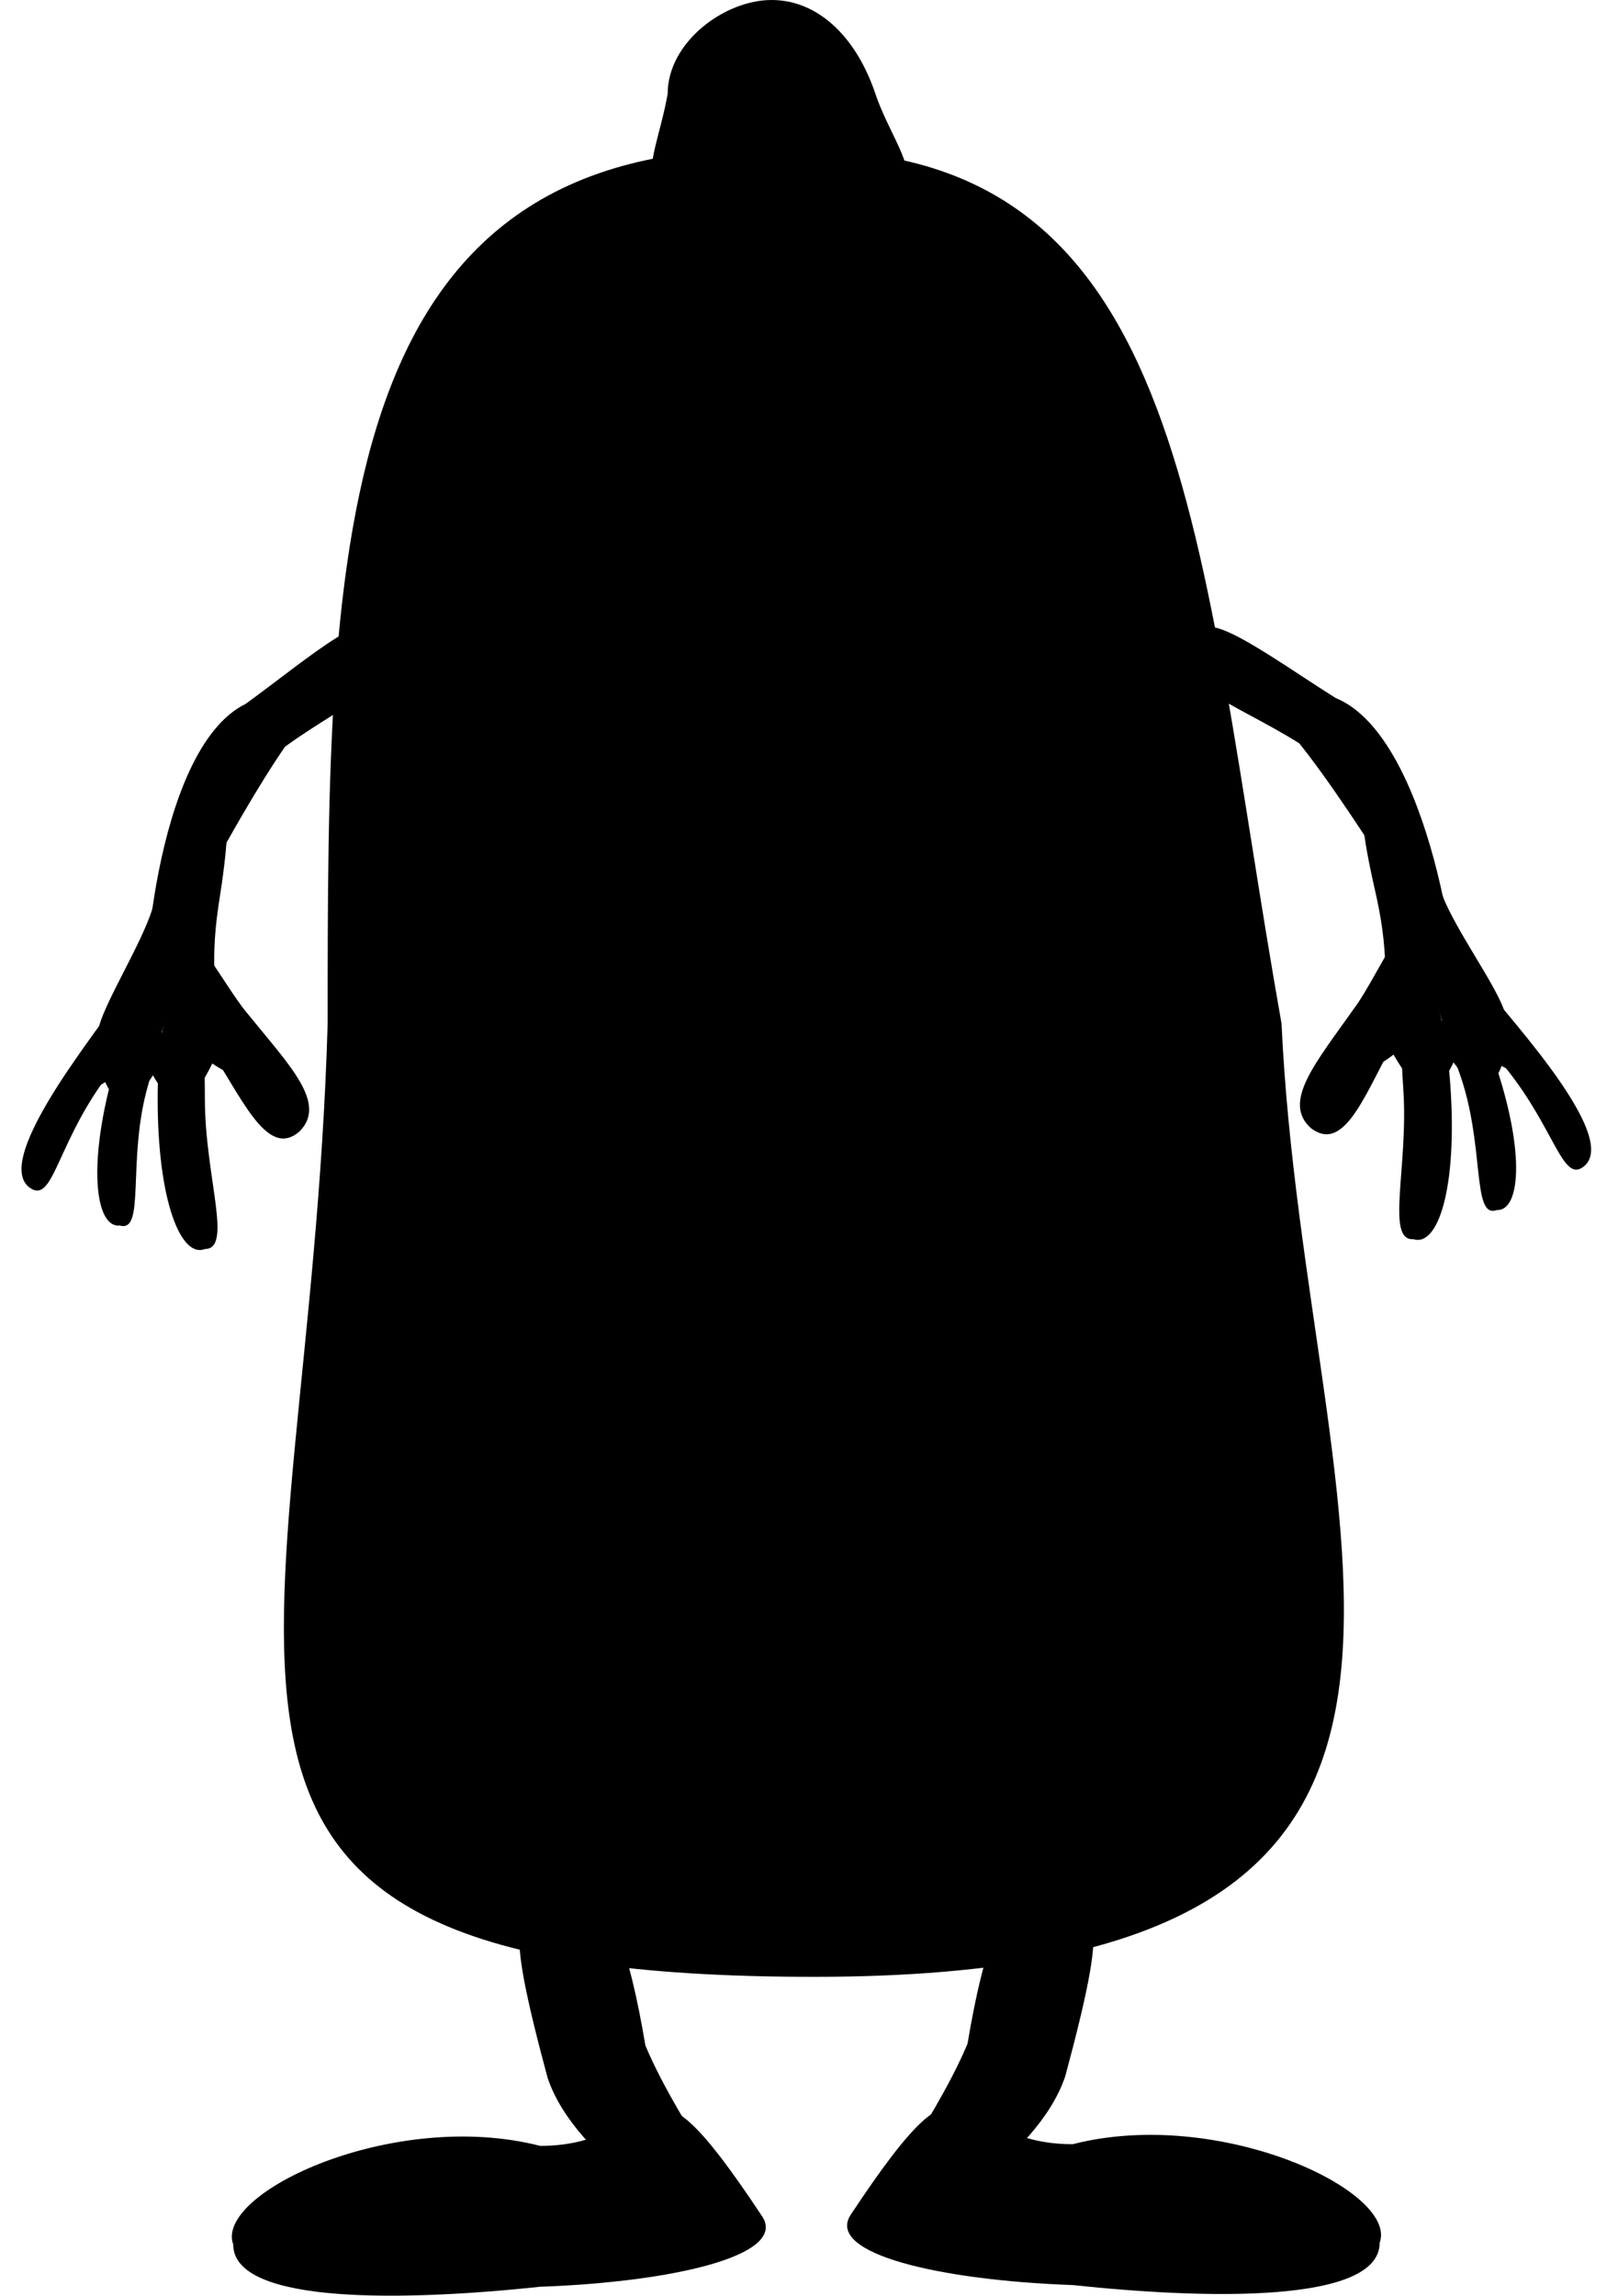 <svg width="172" height="244" viewBox="0 0 172 244" fill="none" xmlns="http://www.w3.org/2000/svg">
<path d="M93.063 9.982C95.573 17.468 103.103 23.457 82.019 19.963C64.951 22.957 69.469 18.466 70.975 9.982C70.975 4.469 77.028 0 82.019 0C87.009 0 91.055 3.993 93.063 9.982Z" fill="black"/>
<path d="M136.234 108.799C138.744 163.697 166.354 210.111 86.537 210.111C10.234 210.111 32.824 178.17 34.831 108.799C34.831 57.531 34.831 12.976 85.533 15.97C126.696 15.97 127.198 57.893 136.234 108.799Z" fill="black"/>
<path d="M81.015 235.565C83.776 239.733 71.477 242.551 57.421 243.051C43.365 244.548 24.792 245.047 24.792 238.559C22.784 233.069 41.859 224.086 57.421 228.078C71.006 228.078 67.461 215.102 81.015 235.565Z" fill="black"/>
<path d="M68.609 217.417C72.481 226.581 80.372 235.617 77.501 236.562C74.629 237.508 61.173 229.736 58.211 220.84C53.405 203.02 55.174 203.965 58.045 203.02C60.916 202.074 64.951 195.638 68.609 217.417Z" fill="black"/>
<path d="M90.441 235.386C87.68 239.554 99.979 242.373 114.035 242.872C128.091 244.369 146.664 244.868 146.664 238.38C148.672 232.89 129.597 223.907 114.035 227.9C100.45 227.9 103.995 214.924 90.441 235.386Z" fill="black"/>
<path d="M102.847 217.238C98.975 226.402 91.084 235.439 93.955 236.384C96.827 237.329 110.283 229.558 113.245 220.661C118.051 202.841 116.282 203.786 113.411 202.841C110.54 201.896 106.505 195.459 102.847 217.238Z" fill="black"/>
<path d="M21.78 116.784C21.78 125.053 24.792 132.755 21.78 132.755C19.27 133.753 16.76 127.764 16.76 116.784C16.76 108.515 18.663 101.812 19.772 101.812C20.881 101.812 21.78 108.515 21.78 116.784Z" fill="black"/>
<path d="M15.756 115.287C13.455 123.233 15.513 131.052 12.744 130.259C10.159 130.558 9.187 123.842 12.242 113.291C14.543 105.344 17.11 99.318 18.129 99.61C19.148 99.902 18.057 107.341 15.756 115.287Z" fill="black"/>
<path d="M10.736 115.287C5.986 122.075 5.571 127.902 3.206 126.266C1.368 124.995 1.919 121.306 8.226 112.292C12.976 105.504 17.166 100.264 18.036 100.866C18.907 101.468 15.486 108.499 10.736 115.287Z" fill="black"/>
<path d="M26.273 107.684C30.816 113.291 34.831 117.283 31.82 120.278C28.306 123.272 25.653 116.45 21.775 110.664C17.896 104.879 15.518 98.642 16.76 97.819C17.764 93.327 23.788 104.806 26.273 107.684Z" fill="black"/>
<path d="M18.763 112.542C18.763 114.196 18.768 118.78 16.258 114.289C13.251 119.03 13.743 114.196 13.743 112.542C13.743 110.888 14.867 109.547 16.253 109.547C17.639 109.547 18.763 110.888 18.763 112.542Z" fill="black"/>
<path d="M25.216 110.296C25.751 111.862 27.24 116.201 22.565 113.036C19.27 119.779 19.306 114.038 18.771 112.472C18.236 110.906 19.245 109.15 21.025 108.549C22.804 107.948 24.681 108.73 25.216 110.296Z" fill="black"/>
<path d="M13.375 114.44C13.16 115.395 12.568 118.045 11.185 115.013C7.43 117.412 9.227 114.521 9.442 113.566C9.657 112.61 10.711 112.031 11.797 112.272C12.883 112.514 13.59 113.484 13.375 114.44Z" fill="black"/>
<path d="M30.314 79.353C24.933 87.044 14.25 107.301 15.756 107.801C14.775 106.465 16.258 79.647 26.117 74.811C32.911 69.878 40.855 62.884 40.195 68.296C44.369 71.867 37.108 74.419 30.314 79.353Z" fill="black"/>
<path d="M23.221 96.288C21.278 109.298 26.8 110.795 18.099 107.311C2.202 118.281 15.546 101.639 16.527 95.269C17.507 88.9 19.8 83.965 21.648 84.246C23.497 84.527 25.294 83.346 23.221 96.288Z" fill="black"/>
<path d="M149.177 115.777C149.739 124.027 147.258 131.914 150.263 131.711C152.835 132.538 154.932 126.394 154.185 115.44C153.623 107.19 151.268 100.63 150.162 100.704C149.055 100.779 148.614 107.527 149.177 115.777Z" fill="black"/>
<path d="M155.085 113.878C157.921 121.652 156.4 129.591 159.108 128.614C161.708 128.738 162.221 121.972 158.455 111.65C155.619 103.877 152.648 98.037 151.651 98.397C150.654 98.756 152.249 106.105 155.085 113.878Z" fill="black"/>
<path d="M160.093 113.541C165.294 119.994 166.104 125.78 168.353 123.989C170.1 122.597 169.299 118.954 162.394 110.385C157.193 103.932 152.657 98.985 151.829 99.644C151.001 100.304 154.893 107.088 160.093 113.541Z" fill="black"/>
<path d="M144.075 107C139.924 112.899 136.189 117.153 139.397 119.938C143.107 122.689 145.289 115.704 148.765 109.671C152.241 103.638 154.19 97.256 152.895 96.518C151.588 92.104 146.358 103.962 144.075 107Z" fill="black"/>
<path d="M151.898 111.342C152.011 112.992 152.317 117.566 154.516 112.916C157.839 117.445 157.019 112.655 156.907 111.005C156.794 109.355 155.582 108.092 154.199 108.186C152.816 108.279 151.786 109.692 151.898 111.342Z" fill="black"/>
<path d="M145.307 109.535C144.88 111.133 143.689 115.562 148.139 112.09C151.884 118.596 151.458 112.871 151.885 111.273C152.313 109.674 151.186 107.99 149.37 107.51C147.553 107.03 145.734 107.937 145.307 109.535Z" fill="black"/>
<path d="M157.403 112.873C157.682 113.812 158.453 116.416 159.626 113.298C163.536 115.44 161.547 112.676 161.267 111.737C160.988 110.798 159.897 110.291 158.829 110.605C157.762 110.919 157.124 111.934 157.403 112.873Z" fill="black"/>
<path d="M138.116 79.006C144.008 86.317 156.044 105.81 154.576 106.41C155.464 105.011 152.16 78.355 141.994 74.192C134.88 69.727 126.479 63.283 127.505 68.638C123.584 72.482 131.003 74.54 138.116 79.006Z" fill="black"/>
<path d="M146.345 95.425C149.168 108.274 143.761 110.139 152.205 106.079C168.811 115.955 154.366 100.248 152.954 93.959C151.543 87.67 148.92 82.9 147.095 83.305C145.269 83.709 143.396 82.652 146.345 95.425Z" fill="black"/>
<ellipse cx="70.453" cy="33.713" rx="6.526" ry="8.484" fill="black"/>
<ellipse cx="70.453" cy="35.709" rx="2.51" ry="2.495" fill="black"/>
<ellipse cx="69.7" cy="34.961" rx="0.753" ry="0.749" fill="black"/>
<ellipse cx="90.533" cy="32.715" rx="6.526" ry="8.484" fill="black"/>
<ellipse cx="90.533" cy="34.711" rx="2.51" ry="2.495" fill="black"/>
<ellipse cx="89.78" cy="33.962" rx="0.753" ry="0.749" fill="black"/>
<path d="M75.975 20.395C75.975 20.894 72.074 20.692 68.626 21.735C61.598 25.728 61.498 25.99 61.417 25.727C61.336 25.463 63.425 20.736 67.441 19.738C70.955 18.241 76.477 19.896 75.975 20.395Z" fill="black"/>
<path d="M99.569 25.229C99.19 25.556 97.101 23.139 94.047 21.236C89.529 19.24 86.015 19.739 86.002 18.809C86.15 18.576 91.537 16.744 96.055 19.739C99.569 21.735 100.277 25.278 99.569 25.229Z" fill="black"/>
<path d="M102.581 50.182C104.087 50.681 95.269 58.605 84.509 59.665C73.749 60.725 62.923 56.67 63.425 55.672C63.371 55.124 73.654 58.152 84.414 57.092C95.174 56.032 102.526 49.634 102.581 50.182Z" fill="black"/>
</svg>
